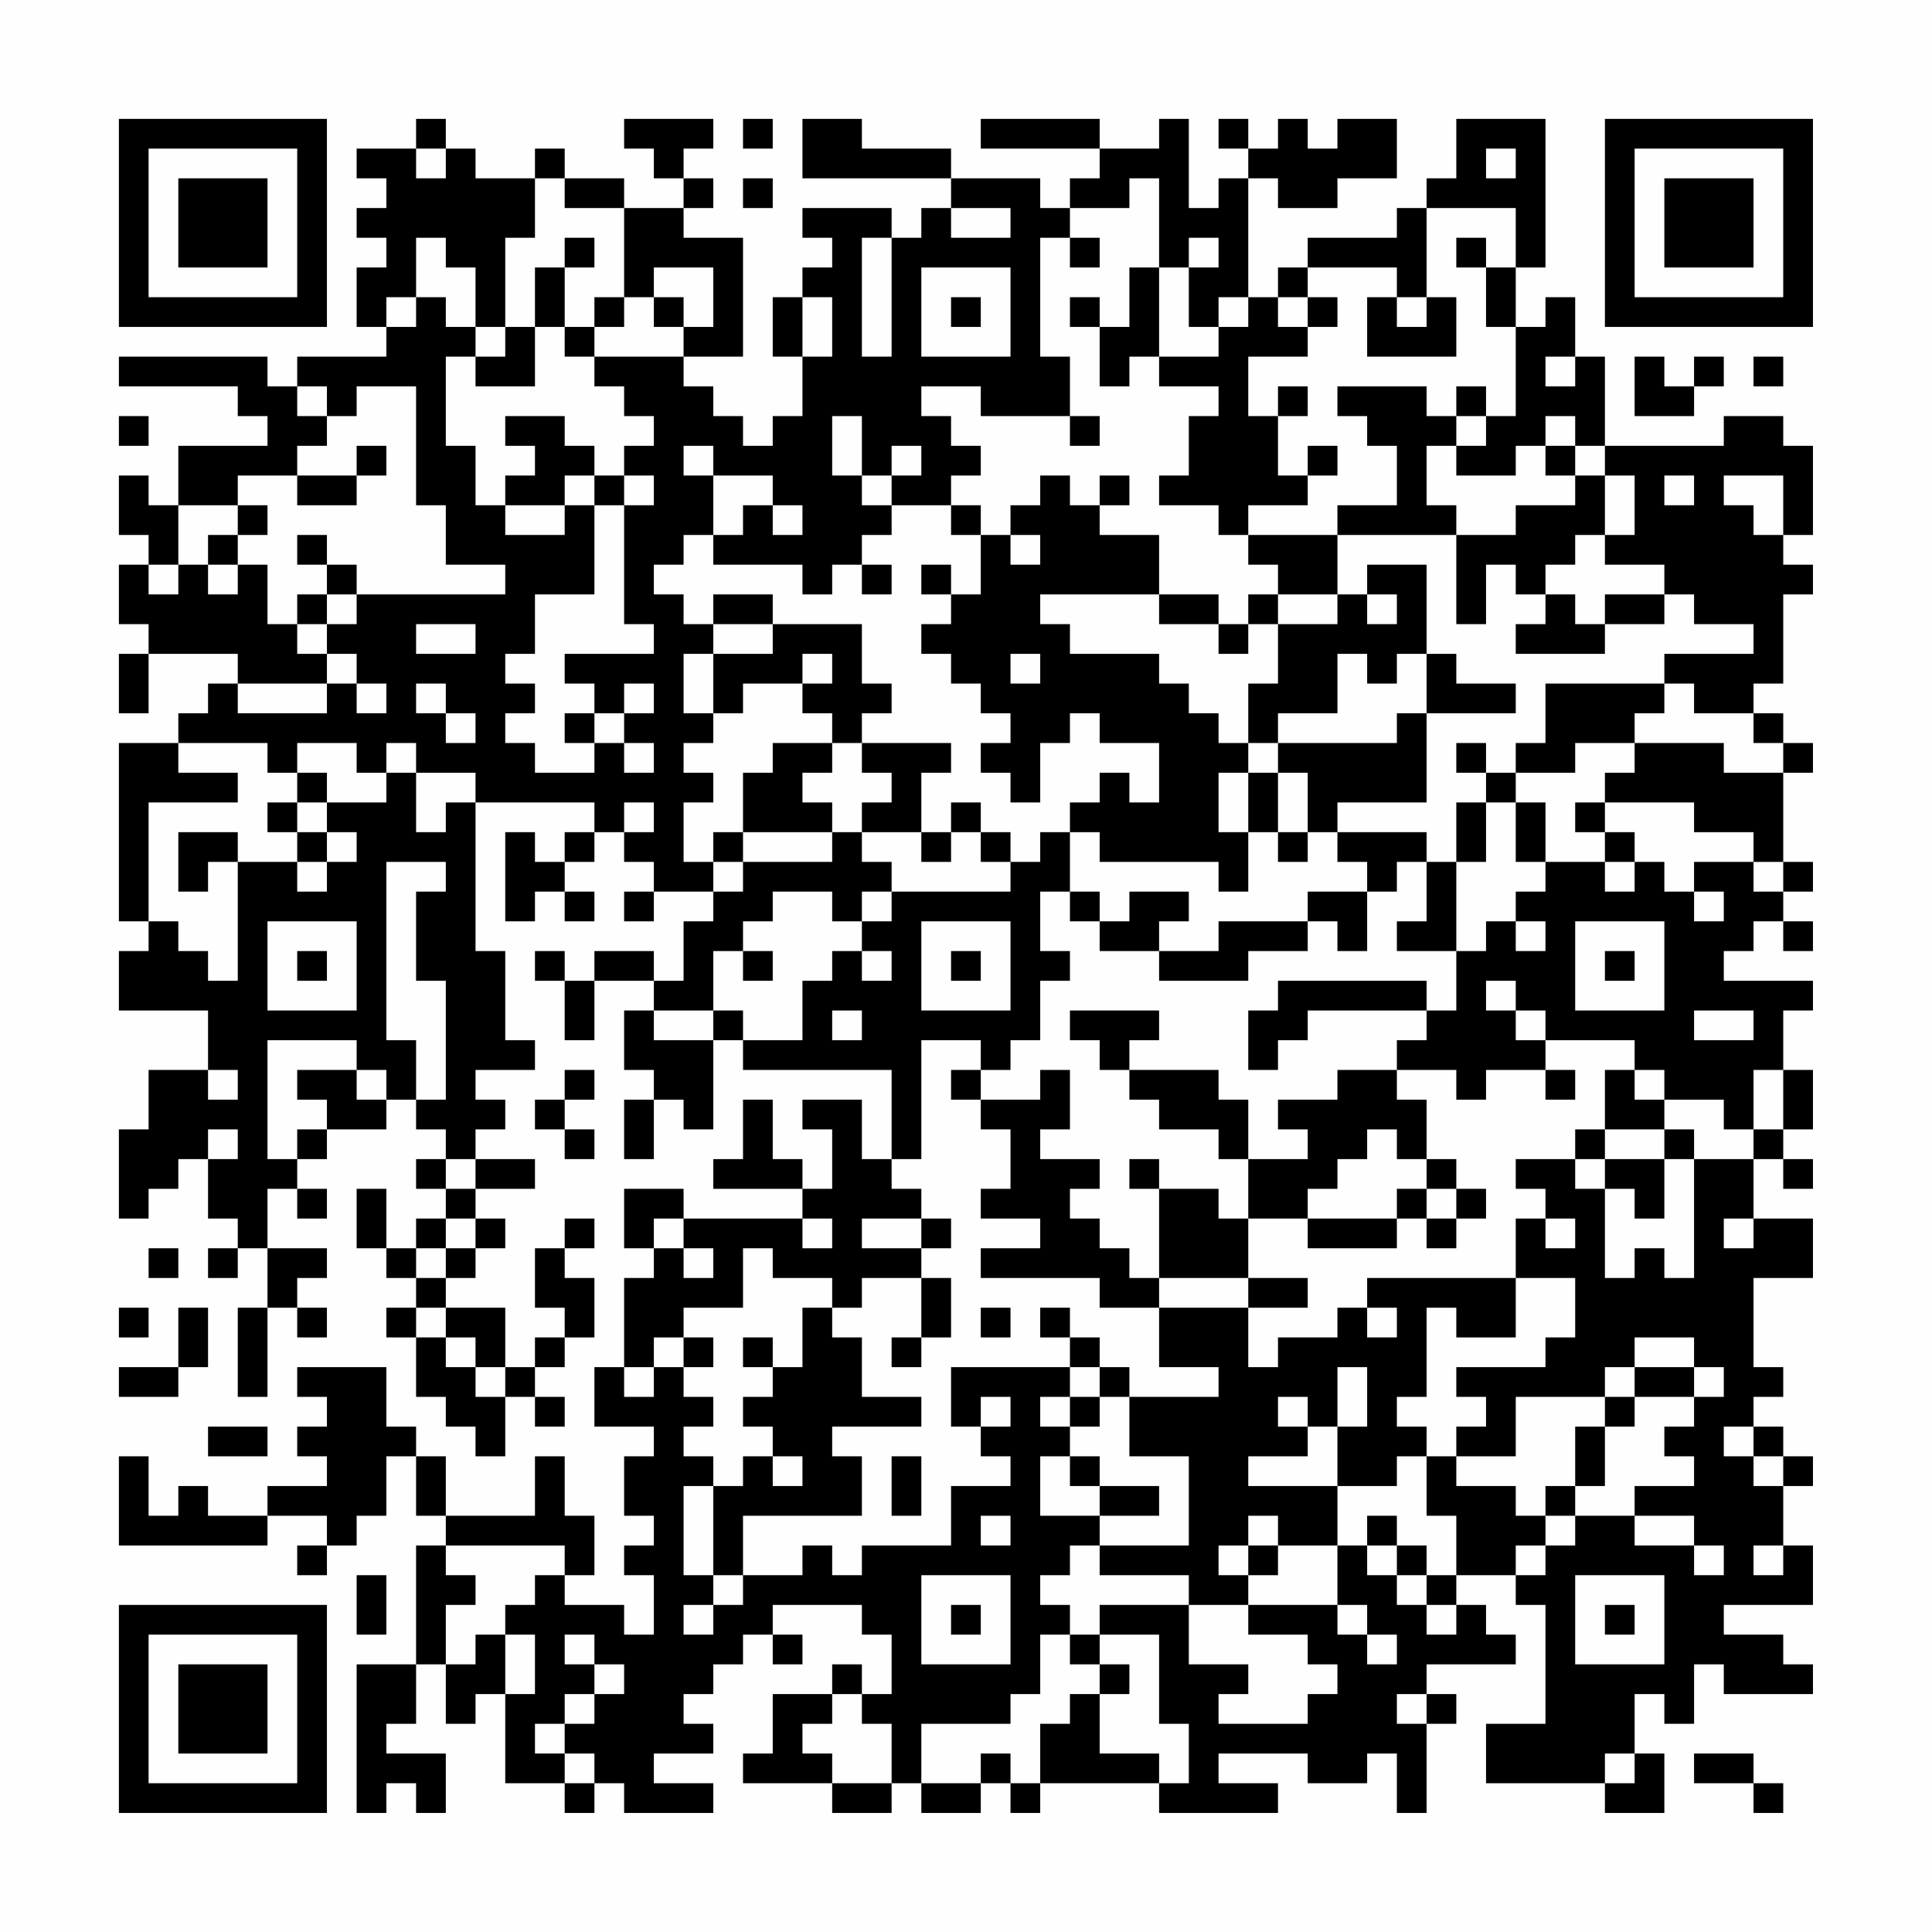 <?xml version="1.0" encoding="UTF-8"?>
<svg xmlns="http://www.w3.org/2000/svg" version="1.1" width="300" height="300" viewBox="0 0 300 300"><rect x="0" y="0" width="300" height="300" fill="#fefefe"/><g transform="scale(4.615)"><g transform="translate(4,4)"><path fill-rule="evenodd" d="M10 0L10 1L8 1L8 2L9 2L9 3L8 3L8 4L9 4L9 5L8 5L8 7L9 7L9 8L6 8L6 9L5 9L5 8L0 8L0 9L4 9L4 10L5 10L5 11L2 11L2 13L1 13L1 12L0 12L0 14L1 14L1 15L0 15L0 17L1 17L1 18L0 18L0 20L1 20L1 18L4 18L4 19L3 19L3 20L2 20L2 21L0 21L0 27L1 27L1 28L0 28L0 30L3 30L3 32L1 32L1 34L0 34L0 37L1 37L1 36L2 36L2 35L3 35L3 37L4 37L4 38L3 38L3 39L4 39L4 38L5 38L5 40L4 40L4 43L5 43L5 40L6 40L6 41L7 41L7 40L6 40L6 39L7 39L7 38L5 38L5 36L6 36L6 37L7 37L7 36L6 36L6 35L7 35L7 34L9 34L9 33L10 33L10 34L11 34L11 35L10 35L10 36L11 36L11 37L10 37L10 38L9 38L9 36L8 36L8 38L9 38L9 39L10 39L10 40L9 40L9 41L10 41L10 43L11 43L11 44L12 44L12 45L13 45L13 43L14 43L14 44L15 44L15 43L14 43L14 42L15 42L15 41L16 41L16 39L15 39L15 38L16 38L16 37L15 37L15 38L14 38L14 40L15 40L15 41L14 41L14 42L13 42L13 40L11 40L11 39L12 39L12 38L13 38L13 37L12 37L12 36L14 36L14 35L12 35L12 34L13 34L13 33L12 33L12 32L14 32L14 31L13 31L13 28L12 28L12 23L16 23L16 24L15 24L15 25L14 25L14 24L13 24L13 27L14 27L14 26L15 26L15 27L16 27L16 26L15 26L15 25L16 25L16 24L17 24L17 25L18 25L18 26L17 26L17 27L18 27L18 26L20 26L20 27L19 27L19 29L18 29L18 28L16 28L16 29L15 29L15 28L14 28L14 29L15 29L15 31L16 31L16 29L18 29L18 30L17 30L17 32L18 32L18 33L17 33L17 35L18 35L18 33L19 33L19 34L20 34L20 31L21 31L21 32L26 32L26 35L25 35L25 33L23 33L23 34L24 34L24 36L23 36L23 35L22 35L22 33L21 33L21 35L20 35L20 36L23 36L23 37L19 37L19 36L17 36L17 38L18 38L18 39L17 39L17 42L16 42L16 44L18 44L18 45L17 45L17 47L18 47L18 48L17 48L17 49L18 49L18 51L17 51L17 50L15 50L15 49L16 49L16 47L15 47L15 45L14 45L14 47L11 47L11 45L10 45L10 44L9 44L9 42L6 42L6 43L7 43L7 44L6 44L6 45L7 45L7 46L5 46L5 47L3 47L3 46L2 46L2 47L1 47L1 45L0 45L0 48L5 48L5 47L7 47L7 48L6 48L6 49L7 49L7 48L8 48L8 47L9 47L9 45L10 45L10 47L11 47L11 48L10 48L10 52L8 52L8 57L9 57L9 56L10 56L10 57L11 57L11 55L9 55L9 54L10 54L10 52L11 52L11 54L12 54L12 53L13 53L13 56L15 56L15 57L16 57L16 56L17 56L17 57L20 57L20 56L18 56L18 55L20 55L20 54L19 54L19 53L20 53L20 52L21 52L21 51L22 51L22 52L23 52L23 51L22 51L22 50L25 50L25 51L26 51L26 53L25 53L25 52L24 52L24 53L22 53L22 55L21 55L21 56L24 56L24 57L26 57L26 56L27 56L27 57L29 57L29 56L30 56L30 57L31 57L31 56L35 56L35 57L39 57L39 56L37 56L37 55L40 55L40 56L42 56L42 55L43 55L43 57L44 57L44 54L45 54L45 53L44 53L44 52L47 52L47 51L46 51L46 50L45 50L45 49L47 49L47 50L48 50L48 54L46 54L46 56L50 56L50 57L52 57L52 55L51 55L51 53L52 53L52 54L53 54L53 52L54 52L54 53L57 53L57 52L56 52L56 51L54 51L54 50L57 50L57 48L56 48L56 46L57 46L57 45L56 45L56 44L55 44L55 43L56 43L56 42L55 42L55 39L57 39L57 37L55 37L55 35L56 35L56 36L57 36L57 35L56 35L56 34L57 34L57 32L56 32L56 30L57 30L57 29L54 29L54 28L55 28L55 27L56 27L56 28L57 28L57 27L56 27L56 26L57 26L57 25L56 25L56 22L57 22L57 21L56 21L56 20L55 20L55 19L56 19L56 16L57 16L57 15L56 15L56 14L57 14L57 11L56 11L56 10L54 10L54 11L50 11L50 8L49 8L49 6L48 6L48 7L47 7L47 5L48 5L48 0L45 0L45 2L44 2L44 3L43 3L43 4L40 4L40 5L39 5L39 6L38 6L38 2L39 2L39 3L41 3L41 2L43 2L43 0L41 0L41 1L40 1L40 0L39 0L39 1L38 1L38 0L37 0L37 1L38 1L38 2L37 2L37 3L36 3L36 0L35 0L35 1L33 1L33 0L29 0L29 1L33 1L33 2L32 2L32 3L31 3L31 2L28 2L28 1L25 1L25 0L23 0L23 2L28 2L28 3L27 3L27 4L26 4L26 3L23 3L23 4L24 4L24 5L23 5L23 6L22 6L22 8L23 8L23 10L22 10L22 11L21 11L21 10L20 10L20 9L19 9L19 8L21 8L21 4L19 4L19 3L20 3L20 2L19 2L19 1L20 1L20 0L17 0L17 1L18 1L18 2L19 2L19 3L17 3L17 2L15 2L15 1L14 1L14 2L12 2L12 1L11 1L11 0ZM21 0L21 1L22 1L22 0ZM10 1L10 2L11 2L11 1ZM46 1L46 2L47 2L47 1ZM14 2L14 4L13 4L13 7L12 7L12 5L11 5L11 4L10 4L10 6L9 6L9 7L10 7L10 6L11 6L11 7L12 7L12 8L11 8L11 11L12 11L12 13L13 13L13 14L15 14L15 13L16 13L16 16L14 16L14 18L13 18L13 19L14 19L14 20L13 20L13 21L14 21L14 22L16 22L16 21L17 21L17 22L18 22L18 21L17 21L17 20L18 20L18 19L17 19L17 20L16 20L16 19L15 19L15 18L18 18L18 17L17 17L17 13L18 13L18 12L17 12L17 11L18 11L18 10L17 10L17 9L16 9L16 8L19 8L19 7L20 7L20 5L18 5L18 6L17 6L17 3L15 3L15 2ZM21 2L21 3L22 3L22 2ZM34 2L34 3L32 3L32 4L31 4L31 8L32 8L32 10L29 10L29 9L27 9L27 10L28 10L28 11L29 11L29 12L28 12L28 13L26 13L26 12L27 12L27 11L26 11L26 12L25 12L25 10L24 10L24 12L25 12L25 13L26 13L26 14L25 14L25 15L24 15L24 16L23 16L23 15L20 15L20 14L21 14L21 13L22 13L22 14L23 14L23 13L22 13L22 12L20 12L20 11L19 11L19 12L20 12L20 14L19 14L19 15L18 15L18 16L19 16L19 17L20 17L20 18L19 18L19 20L20 20L20 21L19 21L19 22L20 22L20 23L19 23L19 25L20 25L20 26L21 26L21 25L24 25L24 24L25 24L25 25L26 25L26 26L25 26L25 27L24 27L24 26L22 26L22 27L21 27L21 28L20 28L20 30L18 30L18 31L20 31L20 30L21 30L21 31L23 31L23 29L24 29L24 28L25 28L25 29L26 29L26 28L25 28L25 27L26 27L26 26L30 26L30 25L31 25L31 24L32 24L32 26L31 26L31 28L32 28L32 29L31 29L31 31L30 31L30 32L29 32L29 31L27 31L27 35L26 35L26 36L27 36L27 37L25 37L25 38L27 38L27 39L25 39L25 40L24 40L24 39L22 39L22 38L21 38L21 40L19 40L19 41L18 41L18 42L17 42L17 43L18 43L18 42L19 42L19 43L20 43L20 44L19 44L19 45L20 45L20 46L19 46L19 49L20 49L20 50L19 50L19 51L20 51L20 50L21 50L21 49L23 49L23 48L24 48L24 49L25 49L25 48L28 48L28 46L30 46L30 45L29 45L29 44L30 44L30 43L29 43L29 44L28 44L28 42L32 42L32 43L31 43L31 44L32 44L32 45L31 45L31 47L33 47L33 48L32 48L32 49L31 49L31 50L32 50L32 51L31 51L31 53L30 53L30 54L27 54L27 56L29 56L29 55L30 55L30 56L31 56L31 54L32 54L32 53L33 53L33 55L35 55L35 56L36 56L36 54L35 54L35 51L33 51L33 50L36 50L36 52L38 52L38 53L37 53L37 54L40 54L40 53L41 53L41 52L40 52L40 51L38 51L38 50L41 50L41 51L42 51L42 52L43 52L43 51L42 51L42 50L41 50L41 48L42 48L42 49L43 49L43 50L44 50L44 51L45 51L45 50L44 50L44 49L45 49L45 47L44 47L44 45L45 45L45 46L47 46L47 47L48 47L48 48L47 48L47 49L48 49L48 48L49 48L49 47L51 47L51 48L53 48L53 49L54 49L54 48L53 48L53 47L51 47L51 46L53 46L53 45L52 45L52 44L53 44L53 43L54 43L54 42L53 42L53 41L51 41L51 42L50 42L50 43L47 43L47 45L45 45L45 44L46 44L46 43L45 43L45 42L48 42L48 41L49 41L49 39L47 39L47 37L48 37L48 38L49 38L49 37L48 37L48 36L47 36L47 35L49 35L49 36L50 36L50 39L51 39L51 38L52 38L52 39L53 39L53 35L55 35L55 34L56 34L56 32L55 32L55 34L54 34L54 33L52 33L52 32L51 32L51 31L48 31L48 30L47 30L47 29L46 29L46 30L47 30L47 31L48 31L48 32L46 32L46 33L45 33L45 32L43 32L43 31L44 31L44 30L45 30L45 28L46 28L46 27L47 27L47 28L48 28L48 27L47 27L47 26L48 26L48 25L50 25L50 26L51 26L51 25L52 25L52 26L53 26L53 27L54 27L54 26L53 26L53 25L55 25L55 26L56 26L56 25L55 25L55 24L53 24L53 23L50 23L50 22L51 22L51 21L54 21L54 22L56 22L56 21L55 21L55 20L53 20L53 19L52 19L52 18L55 18L55 17L53 17L53 16L52 16L52 15L50 15L50 14L51 14L51 12L50 12L50 11L49 11L49 10L48 10L48 11L47 11L47 12L45 12L45 11L46 11L46 10L47 10L47 7L46 7L46 5L47 5L47 3L44 3L44 6L43 6L43 5L40 5L40 6L39 6L39 7L40 7L40 8L38 8L38 10L39 10L39 12L40 12L40 13L38 13L38 14L37 14L37 13L35 13L35 12L36 12L36 10L37 10L37 9L35 9L35 8L37 8L37 7L38 7L38 6L37 6L37 7L36 7L36 5L37 5L37 4L36 4L36 5L35 5L35 2ZM28 3L28 4L30 4L30 3ZM15 4L15 5L14 5L14 7L13 7L13 8L12 8L12 9L14 9L14 7L15 7L15 8L16 8L16 7L17 7L17 6L16 6L16 7L15 7L15 5L16 5L16 4ZM25 4L25 8L26 8L26 4ZM32 4L32 5L33 5L33 4ZM45 4L45 5L46 5L46 4ZM27 5L27 8L30 8L30 5ZM34 5L34 7L33 7L33 6L32 6L32 7L33 7L33 9L34 9L34 8L35 8L35 5ZM18 6L18 7L19 7L19 6ZM23 6L23 8L24 8L24 6ZM28 6L28 7L29 7L29 6ZM40 6L40 7L41 7L41 6ZM42 6L42 8L45 8L45 6L44 6L44 7L43 7L43 6ZM48 8L48 9L49 9L49 8ZM51 8L51 10L53 10L53 9L54 9L54 8L53 8L53 9L52 9L52 8ZM55 8L55 9L56 9L56 8ZM6 9L6 10L7 10L7 11L6 11L6 12L4 12L4 13L2 13L2 15L1 15L1 16L2 16L2 15L3 15L3 16L4 16L4 15L5 15L5 17L6 17L6 18L7 18L7 19L4 19L4 20L7 20L7 19L8 19L8 20L9 20L9 19L8 19L8 18L7 18L7 17L8 17L8 16L13 16L13 15L11 15L11 13L10 13L10 9L8 9L8 10L7 10L7 9ZM39 9L39 10L40 10L40 9ZM41 9L41 10L42 10L42 11L43 11L43 13L41 13L41 14L38 14L38 15L39 15L39 16L38 16L38 17L37 17L37 16L35 16L35 14L33 14L33 13L34 13L34 12L33 12L33 13L32 13L32 12L31 12L31 13L30 13L30 14L29 14L29 13L28 13L28 14L29 14L29 16L28 16L28 15L27 15L27 16L28 16L28 17L27 17L27 18L28 18L28 19L29 19L29 20L30 20L30 21L29 21L29 22L30 22L30 23L31 23L31 21L32 21L32 20L33 20L33 21L35 21L35 23L34 23L34 22L33 22L33 23L32 23L32 24L33 24L33 25L37 25L37 26L38 26L38 24L39 24L39 25L40 25L40 24L41 24L41 25L42 25L42 26L40 26L40 27L37 27L37 28L35 28L35 27L36 27L36 26L34 26L34 27L33 27L33 26L32 26L32 27L33 27L33 28L35 28L35 29L38 29L38 28L40 28L40 27L41 27L41 28L42 28L42 26L43 26L43 25L44 25L44 27L43 27L43 28L45 28L45 25L46 25L46 23L47 23L47 25L48 25L48 23L47 23L47 22L49 22L49 21L51 21L51 20L52 20L52 19L48 19L48 21L47 21L47 22L46 22L46 21L45 21L45 22L46 22L46 23L45 23L45 25L44 25L44 24L41 24L41 23L44 23L44 20L47 20L47 19L45 19L45 18L44 18L44 15L42 15L42 16L41 16L41 14L45 14L45 17L46 17L46 15L47 15L47 16L48 16L48 17L47 17L47 18L50 18L50 17L52 17L52 16L50 16L50 17L49 17L49 16L48 16L48 15L49 15L49 14L50 14L50 12L49 12L49 11L48 11L48 12L49 12L49 13L47 13L47 14L45 14L45 13L44 13L44 11L45 11L45 10L46 10L46 9L45 9L45 10L44 10L44 9ZM0 10L0 11L1 11L1 10ZM13 10L13 11L14 11L14 12L13 12L13 13L15 13L15 12L16 12L16 13L17 13L17 12L16 12L16 11L15 11L15 10ZM32 10L32 11L33 11L33 10ZM8 11L8 12L6 12L6 13L8 13L8 12L9 12L9 11ZM40 11L40 12L41 12L41 11ZM52 12L52 13L53 13L53 12ZM54 12L54 13L55 13L55 14L56 14L56 12ZM4 13L4 14L3 14L3 15L4 15L4 14L5 14L5 13ZM6 14L6 15L7 15L7 16L6 16L6 17L7 17L7 16L8 16L8 15L7 15L7 14ZM30 14L30 15L31 15L31 14ZM25 15L25 16L26 16L26 15ZM20 16L20 17L22 17L22 18L20 18L20 20L21 20L21 19L23 19L23 20L24 20L24 21L22 21L22 22L21 22L21 24L20 24L20 25L21 25L21 24L24 24L24 23L23 23L23 22L24 22L24 21L25 21L25 22L26 22L26 23L25 23L25 24L27 24L27 25L28 25L28 24L29 24L29 25L30 25L30 24L29 24L29 23L28 23L28 24L27 24L27 22L28 22L28 21L25 21L25 20L26 20L26 19L25 19L25 17L22 17L22 16ZM31 16L31 17L32 17L32 18L35 18L35 19L36 19L36 20L37 20L37 21L38 21L38 22L37 22L37 24L38 24L38 22L39 22L39 24L40 24L40 22L39 22L39 21L43 21L43 20L44 20L44 18L43 18L43 19L42 19L42 18L41 18L41 20L39 20L39 21L38 21L38 19L39 19L39 17L41 17L41 16L39 16L39 17L38 17L38 18L37 18L37 17L35 17L35 16ZM42 16L42 17L43 17L43 16ZM10 17L10 18L12 18L12 17ZM23 18L23 19L24 19L24 18ZM30 18L30 19L31 19L31 18ZM10 19L10 20L11 20L11 21L12 21L12 20L11 20L11 19ZM15 20L15 21L16 21L16 20ZM2 21L2 22L4 22L4 23L1 23L1 27L2 27L2 28L3 28L3 29L4 29L4 25L6 25L6 26L7 26L7 25L8 25L8 24L7 24L7 23L9 23L9 22L10 22L10 24L11 24L11 23L12 23L12 22L10 22L10 21L9 21L9 22L8 22L8 21L6 21L6 22L5 22L5 21ZM6 22L6 23L5 23L5 24L6 24L6 25L7 25L7 24L6 24L6 23L7 23L7 22ZM17 23L17 24L18 24L18 23ZM49 23L49 24L50 24L50 25L51 25L51 24L50 24L50 23ZM2 24L2 26L3 26L3 25L4 25L4 24ZM9 25L9 31L10 31L10 33L11 33L11 29L10 29L10 26L11 26L11 25ZM5 27L5 30L8 30L8 27ZM27 27L27 30L30 30L30 27ZM49 27L49 30L52 30L52 27ZM6 28L6 29L7 29L7 28ZM21 28L21 29L22 29L22 28ZM28 28L28 29L29 29L29 28ZM50 28L50 29L51 29L51 28ZM39 29L39 30L38 30L38 32L39 32L39 31L40 31L40 30L44 30L44 29ZM24 30L24 31L25 31L25 30ZM32 30L32 31L33 31L33 32L34 32L34 33L35 33L35 34L37 34L37 35L38 35L38 37L37 37L37 36L35 36L35 35L34 35L34 36L35 36L35 39L34 39L34 38L33 38L33 37L32 37L32 36L33 36L33 35L31 35L31 34L32 34L32 32L31 32L31 33L29 33L29 32L28 32L28 33L29 33L29 34L30 34L30 36L29 36L29 37L31 37L31 38L29 38L29 39L33 39L33 40L35 40L35 42L37 42L37 43L34 43L34 42L33 42L33 41L32 41L32 40L31 40L31 41L32 41L32 42L33 42L33 43L32 43L32 44L33 44L33 43L34 43L34 45L36 45L36 48L33 48L33 49L36 49L36 50L38 50L38 49L39 49L39 48L41 48L41 46L43 46L43 45L44 45L44 44L43 44L43 43L44 43L44 40L45 40L45 41L47 41L47 39L42 39L42 40L41 40L41 41L39 41L39 42L38 42L38 40L40 40L40 39L38 39L38 37L40 37L40 38L43 38L43 37L44 37L44 38L45 38L45 37L46 37L46 36L45 36L45 35L44 35L44 33L43 33L43 32L41 32L41 33L39 33L39 34L40 34L40 35L38 35L38 33L37 33L37 32L34 32L34 31L35 31L35 30ZM53 30L53 31L55 31L55 30ZM5 31L5 35L6 35L6 34L7 34L7 33L6 33L6 32L8 32L8 33L9 33L9 32L8 32L8 31ZM3 32L3 33L4 33L4 32ZM15 32L15 33L14 33L14 34L15 34L15 35L16 35L16 34L15 34L15 33L16 33L16 32ZM48 32L48 33L49 33L49 32ZM50 32L50 34L49 34L49 35L50 35L50 36L51 36L51 37L52 37L52 35L53 35L53 34L52 34L52 33L51 33L51 32ZM3 34L3 35L4 35L4 34ZM42 34L42 35L41 35L41 36L40 36L40 37L43 37L43 36L44 36L44 37L45 37L45 36L44 36L44 35L43 35L43 34ZM50 34L50 35L52 35L52 34ZM11 35L11 36L12 36L12 35ZM11 37L11 38L10 38L10 39L11 39L11 38L12 38L12 37ZM18 37L18 38L19 38L19 39L20 39L20 38L19 38L19 37ZM23 37L23 38L24 38L24 37ZM27 37L27 38L28 38L28 37ZM54 37L54 38L55 38L55 37ZM1 38L1 39L2 39L2 38ZM27 39L27 41L26 41L26 42L27 42L27 41L28 41L28 39ZM35 39L35 40L38 40L38 39ZM0 40L0 41L1 41L1 40ZM2 40L2 42L0 42L0 43L2 43L2 42L3 42L3 40ZM10 40L10 41L11 41L11 42L12 42L12 43L13 43L13 42L12 42L12 41L11 41L11 40ZM23 40L23 42L22 42L22 41L21 41L21 42L22 42L22 43L21 43L21 44L22 44L22 45L21 45L21 46L20 46L20 49L21 49L21 47L25 47L25 45L24 45L24 44L27 44L27 43L25 43L25 41L24 41L24 40ZM29 40L29 41L30 41L30 40ZM42 40L42 41L43 41L43 40ZM19 41L19 42L20 42L20 41ZM41 42L41 44L40 44L40 43L39 43L39 44L40 44L40 45L38 45L38 46L41 46L41 44L42 44L42 42ZM51 42L51 43L50 43L50 44L49 44L49 46L48 46L48 47L49 47L49 46L50 46L50 44L51 44L51 43L53 43L53 42ZM3 44L3 45L5 45L5 44ZM54 44L54 45L55 45L55 46L56 46L56 45L55 45L55 44ZM22 45L22 46L23 46L23 45ZM26 45L26 47L27 47L27 45ZM32 45L32 46L33 46L33 47L35 47L35 46L33 46L33 45ZM29 47L29 48L30 48L30 47ZM38 47L38 48L37 48L37 49L38 49L38 48L39 48L39 47ZM42 47L42 48L43 48L43 49L44 49L44 48L43 48L43 47ZM11 48L11 49L12 49L12 50L11 50L11 52L12 52L12 51L13 51L13 53L14 53L14 51L13 51L13 50L14 50L14 49L15 49L15 48ZM55 48L55 49L56 49L56 48ZM8 49L8 51L9 51L9 49ZM27 49L27 52L30 52L30 49ZM49 49L49 52L52 52L52 49ZM28 50L28 51L29 51L29 50ZM50 50L50 51L51 51L51 50ZM15 51L15 52L16 52L16 53L15 53L15 54L14 54L14 55L15 55L15 56L16 56L16 55L15 55L15 54L16 54L16 53L17 53L17 52L16 52L16 51ZM32 51L32 52L33 52L33 53L34 53L34 52L33 52L33 51ZM24 53L24 54L23 54L23 55L24 55L24 56L26 56L26 54L25 54L25 53ZM43 53L43 54L44 54L44 53ZM50 55L50 56L51 56L51 55ZM53 55L53 56L55 56L55 57L56 57L56 56L55 56L55 55ZM0 0L0 7L7 7L7 0ZM1 1L1 6L6 6L6 1ZM2 2L2 5L5 5L5 2ZM50 0L50 7L57 7L57 0ZM51 1L51 6L56 6L56 1ZM52 2L52 5L55 5L55 2ZM0 50L0 57L7 57L7 50ZM1 51L1 56L6 56L6 51ZM2 52L2 55L5 55L5 52Z" fill="#000000"/></g></g></svg>
